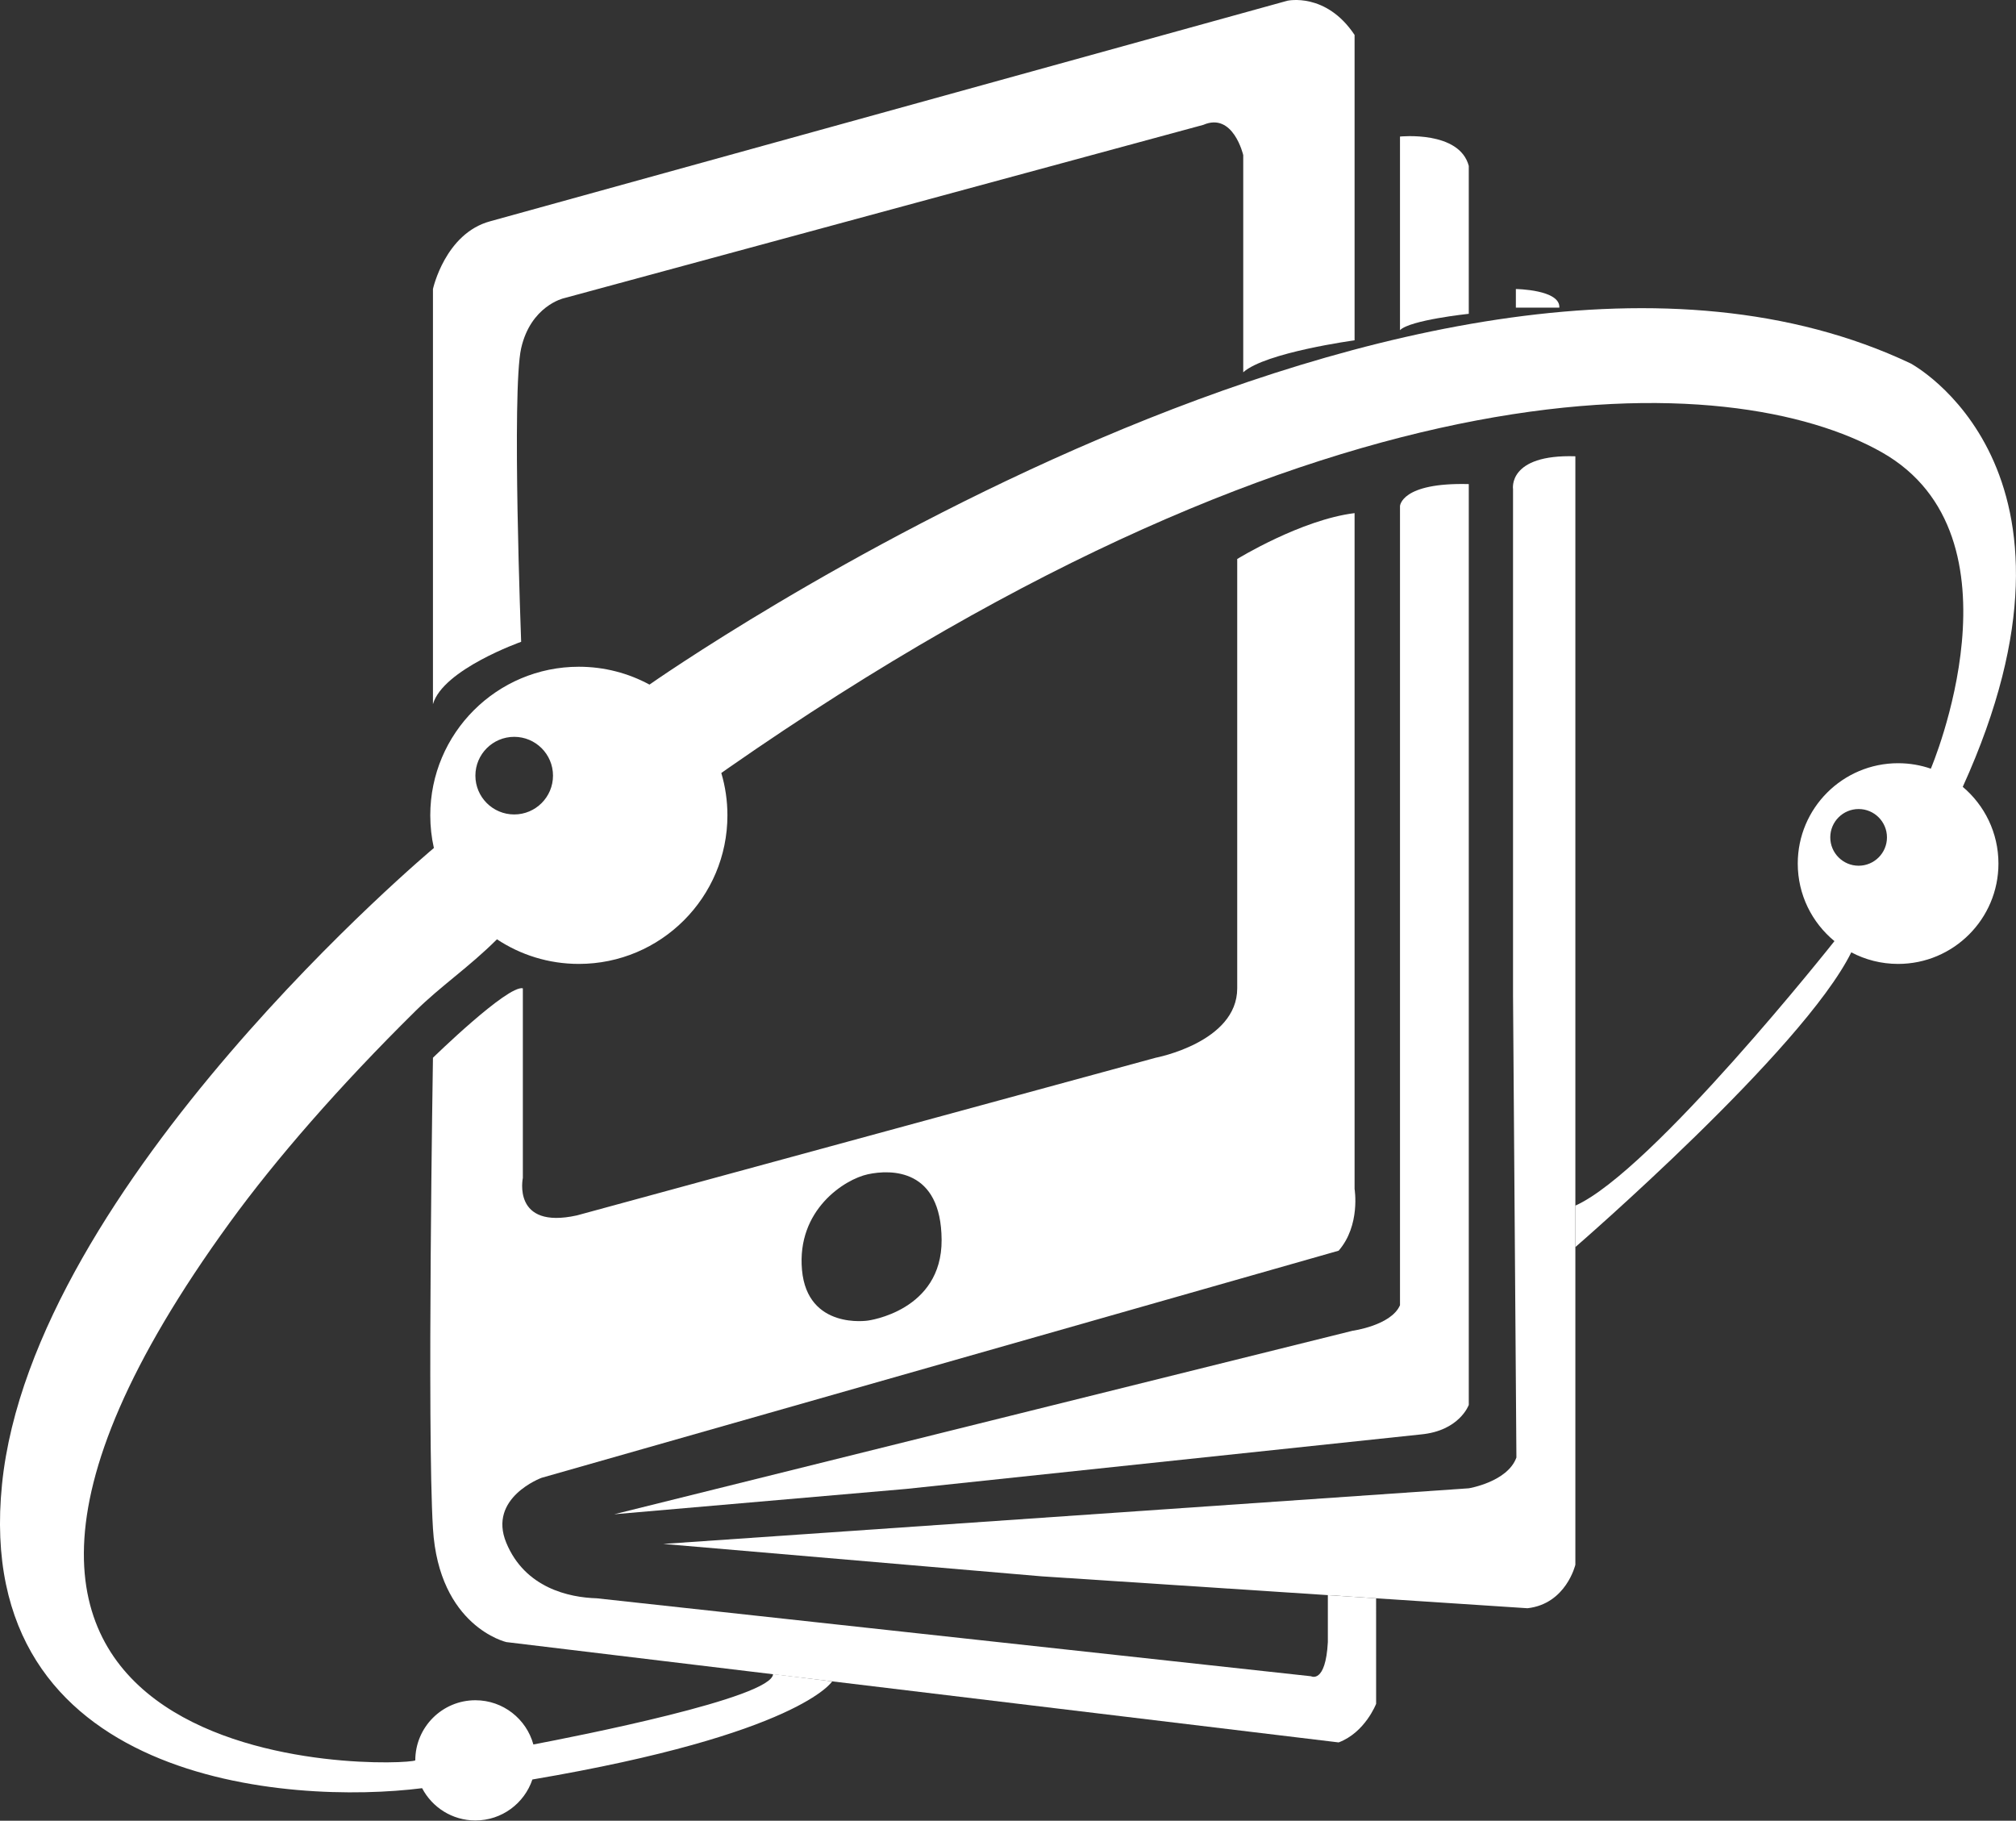<?xml version="1.0" encoding="UTF-8" standalone="no"?><!DOCTYPE svg PUBLIC "-//W3C//DTD SVG 1.1//EN" "http://www.w3.org/Graphics/SVG/1.1/DTD/svg11.dtd"><svg width="100%" height="100%" viewBox="0 0 2352 2124" version="1.1" xmlns="http://www.w3.org/2000/svg" xmlns:xlink="http://www.w3.org/1999/xlink" xml:space="preserve" xmlns:serif="http://www.serif.com/" style="fill-rule:evenodd;clip-rule:evenodd;stroke-linejoin:round;stroke-miterlimit:2;"><rect x="0" y="0" width="2352" height="2124" fill="#333333" stroke="none"/><g><path d="M1605.45,1864.52l0.024,123.113c-0,0 -12.862,33.44 -43.73,45.016l-971.048,-117.04c0,-0 -78.565,-18.007 -85.584,-132.474c-7.019,-114.468 0,-549.189 0,-549.189c0,-0 86.871,-84.886 104.877,-81.028l-0,221.219c-0,-0 -12.862,60.449 63.021,43.729l675.232,-183.92c0,-0 95.176,-18.006 95.176,-81.028l-0,-500.829c-0,0 74.487,-45.787 136.921,-53.504l-0,788.414c-0,-0 7.129,42.443 -18.595,72.024l-929.891,264.949c0,-0 -63.021,23.15 -41.157,75.883c21.865,52.732 73.311,63.736 105.465,64.665l833.429,90.96c0,-0 16.938,9.089 19.572,-39.871l0,-54.785l56.288,3.696Zm-592.941,-494.643c-27.148,5.855 -83.173,41.55 -76.851,111.616c6.322,70.065 76.851,59.07 76.851,59.07c-0,-0 86.565,-10.962 86.038,-94.198c-0.527,-83.235 -58.89,-82.343 -86.038,-76.488Z" style="fill:#fff;"/><circle cx="532.998" cy="2036.7" r="21.631" style="fill:#fff;"/><path d="M505.11,821.438l0,-484.272c0,-0 14.148,-64.916 66.88,-79.064l929.891,-257.231c0,-0 45.016,-10.289 78.456,39.871l-0,356.265c-0,-0 -104.179,14.148 -129.902,37.298l-0,-253.372c-0,-0 -11.637,-50.428 -46.538,-35.282l-746.506,202.38c0,0 -38.194,8.879 -49.388,58.267c-11.195,49.388 -0,342.426 -0,342.426c-0,0 -91.205,32.165 -102.893,72.714Z" style="fill:#fff;"/><path d="M1768.51,358.897l0,-21.731c0,-0 52.023,0.658 50.706,21.731l-50.706,-0Z" style="fill:#fff;"/><path d="M716.551,1766.5l861.211,-214.016c0,-0 45.273,-6.174 55.562,-29.839l0,-932.207c0,0 1.029,-27.781 80.256,-25.723l0,1074.2c0,-0 -10.737,30.237 -55.832,34.451l-600.62,63.586l-340.577,29.549Z" style="fill:#fff;"/><path d="M773.835,1801.09l939.745,-64.886c0,-0 45.273,-7.432 55.562,-35.92l-3.937,-538.895l0,-590.813c0,-0 -6.507,-40.769 72.721,-38.292l-0,1293.1c-0,0 -10.737,45.659 -55.832,50.733l-567.028,-37.232l-441.231,-37.794Z" style="fill:#fff;"/><path d="M1633.32,385.169l0,-225.87c0,-0 69.29,-7.244 80.256,34.242l0,172.531c0,-0 -68.751,7.243 -80.256,19.097Z" style="fill:#fff;"/><path d="M2140.2,1097.89c-26.135,-21.478 -42.816,-54.048 -42.816,-90.483c0,-64.611 52.457,-117.068 117.068,-117.068c13.369,0 26.218,2.246 38.189,6.381c0,0 115.639,-271.154 -57.22,-369.108c-172.859,-97.953 -638.541,-124.172 -1346.76,369.108l-7.146,5.041c4.65,15.651 7.146,32.224 7.146,49.377c0,95.667 -77.669,173.336 -173.337,173.336c-35.288,0 -68.127,-10.567 -95.523,-28.708c-33.259,33.102 -65.11,54.047 -95.297,83.846c-88.531,87.391 -162.763,172.729 -216.3,246.382c-478.96,658.924 202.711,635.513 216.3,627.582c-0,-38.702 31.421,-70.123 70.123,-70.123c32.288,0 59.508,21.87 67.644,51.592c48.817,-9.266 278.678,-54.36 279.645,-82.141l68.976,8.528c0,0 -38.042,61.556 -349.778,114.472c-9.333,27.769 -35.59,47.795 -66.487,47.795c-26.99,0 -50.44,-15.282 -62.16,-37.657c-153.002,19.339 -525.485,-3.978 -490.116,-354.455c35.37,-350.478 503.847,-742.339 503.847,-742.339c-2.756,-12.264 -4.21,-25.019 -4.21,-38.11c-0,-95.668 77.669,-173.337 173.336,-173.337c29.82,-0 57.891,7.546 82.407,20.831c-0,0 910.043,-639.995 1471.25,-374.726c0,-0 230.012,121.708 60.901,493.996c25.459,21.482 41.641,53.618 41.641,89.505c0,64.611 -52.456,117.067 -117.067,117.067c-19.72,0 -38.308,-4.886 -54.617,-13.513c-56.552,114.367 -321.911,343.837 -321.911,343.837l-0,-48.359c89.691,-40.128 302.276,-308.549 302.276,-308.549Zm28.189,-154.096c-18.249,-0 -33.065,14.816 -33.065,33.065c0,18.249 14.816,33.065 33.065,33.065c18.249,-0 33.065,-14.816 33.065,-33.065c-0,-18.249 -14.816,-33.065 -33.065,-33.065Zm-1568.49,-84.224c-24.986,0 -45.272,20.286 -45.272,45.273c-0,24.986 20.286,45.272 45.272,45.272c24.987,0 45.273,-20.286 45.273,-45.272c-0,-24.987 -20.286,-45.273 -45.273,-45.273Z" style="fill:#fff;"/></g></svg>